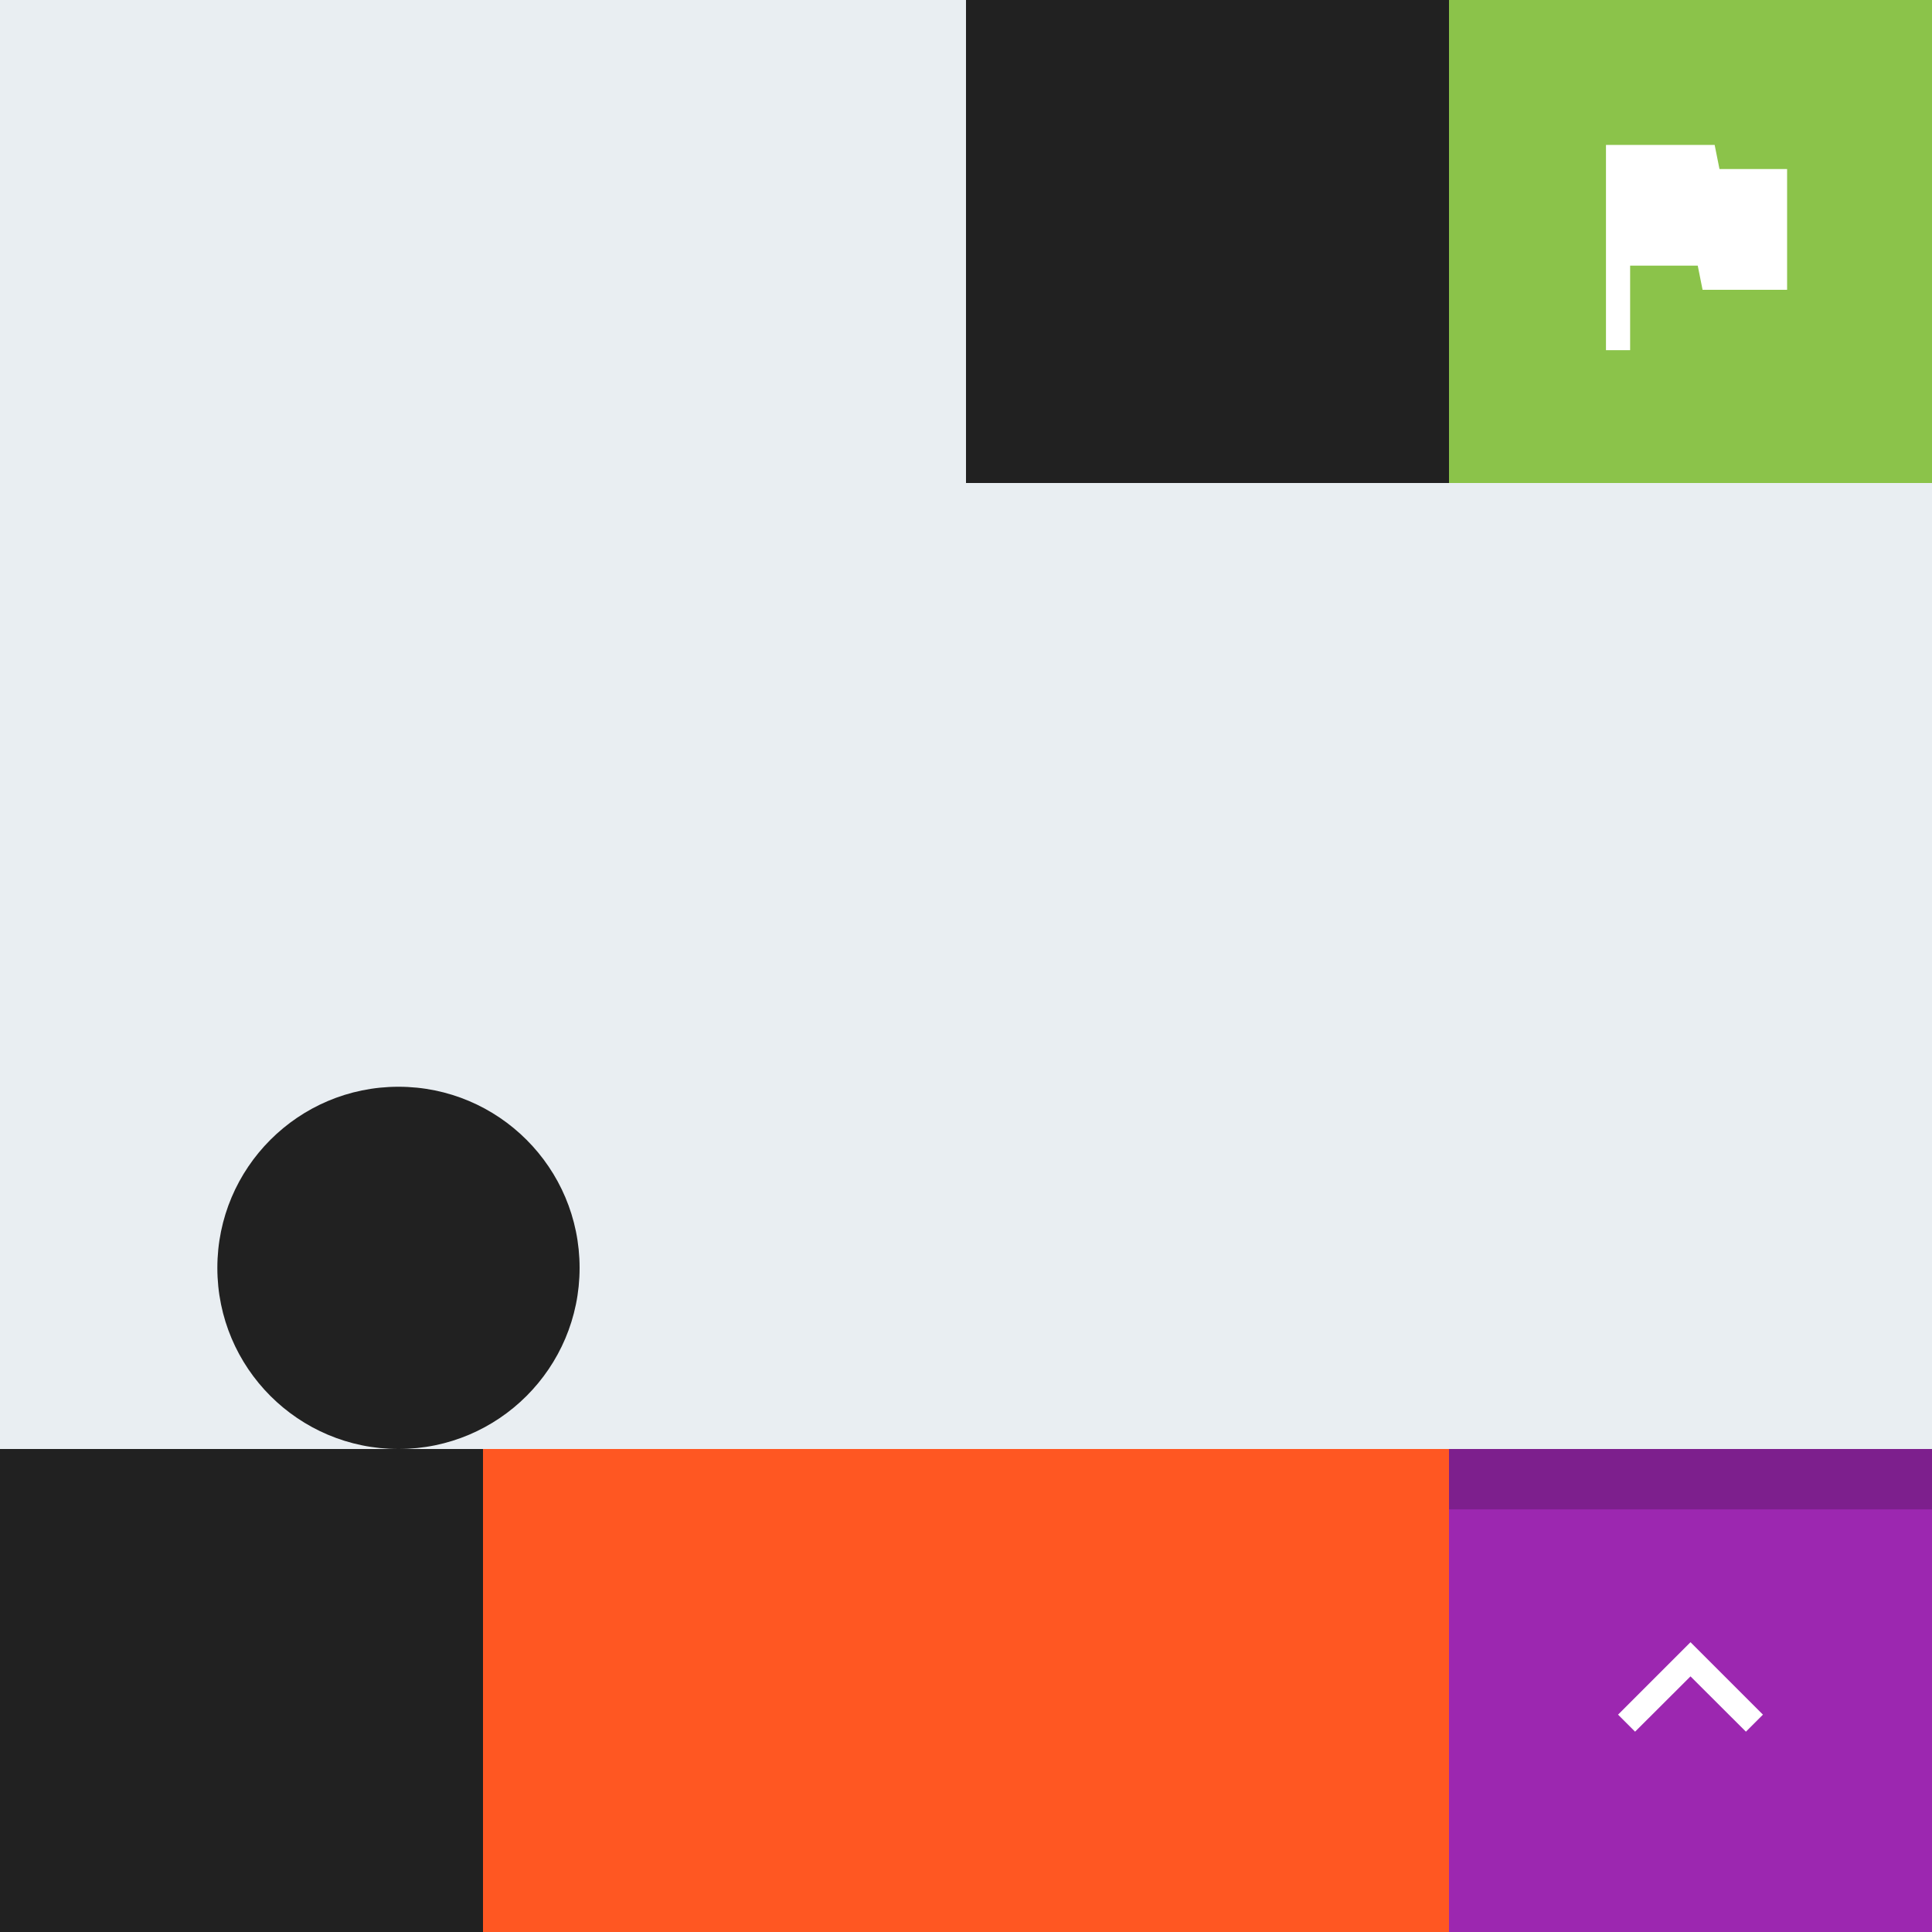 <svg viewBox="0 0 160 160" xmlns="http://www.w3.org/2000/svg">
  <rect x="0" y="0" width="160" height="160" fill="#E9EEF2"/>
  <rect x="120" y="0" width="40" height="40" fill="#8BC34A"/>
  <rect x="120" y="120" width="40" height="40" fill="#9C27B0"/>
  <rect x="120" y="120" width="40" height="5" fill="rgba(0,0,0,0.2)"/>
  <rect x="40" y="120" width="80" height="40" fill="#FF5722"/>
  <rect x="0" y="120" width="40" height="40" fill="#212121"/>
  <rect x="80" y="0" width="40" height="40" fill="#212121"/>
  <circle cx="33" cy="105" r="15" fill='#212121'/>
  <path fill='white' d="M14.4 6L14 4H5v17h2v-7h5.6l.4 2h7V6z" transform='translate(128 8)'/>
  <path fill='white' d="M7.41 15.41L12 10.83l4.59 4.58L18 14l-6-6-6 6z" transform='translate(128 128)'/>
</svg>

